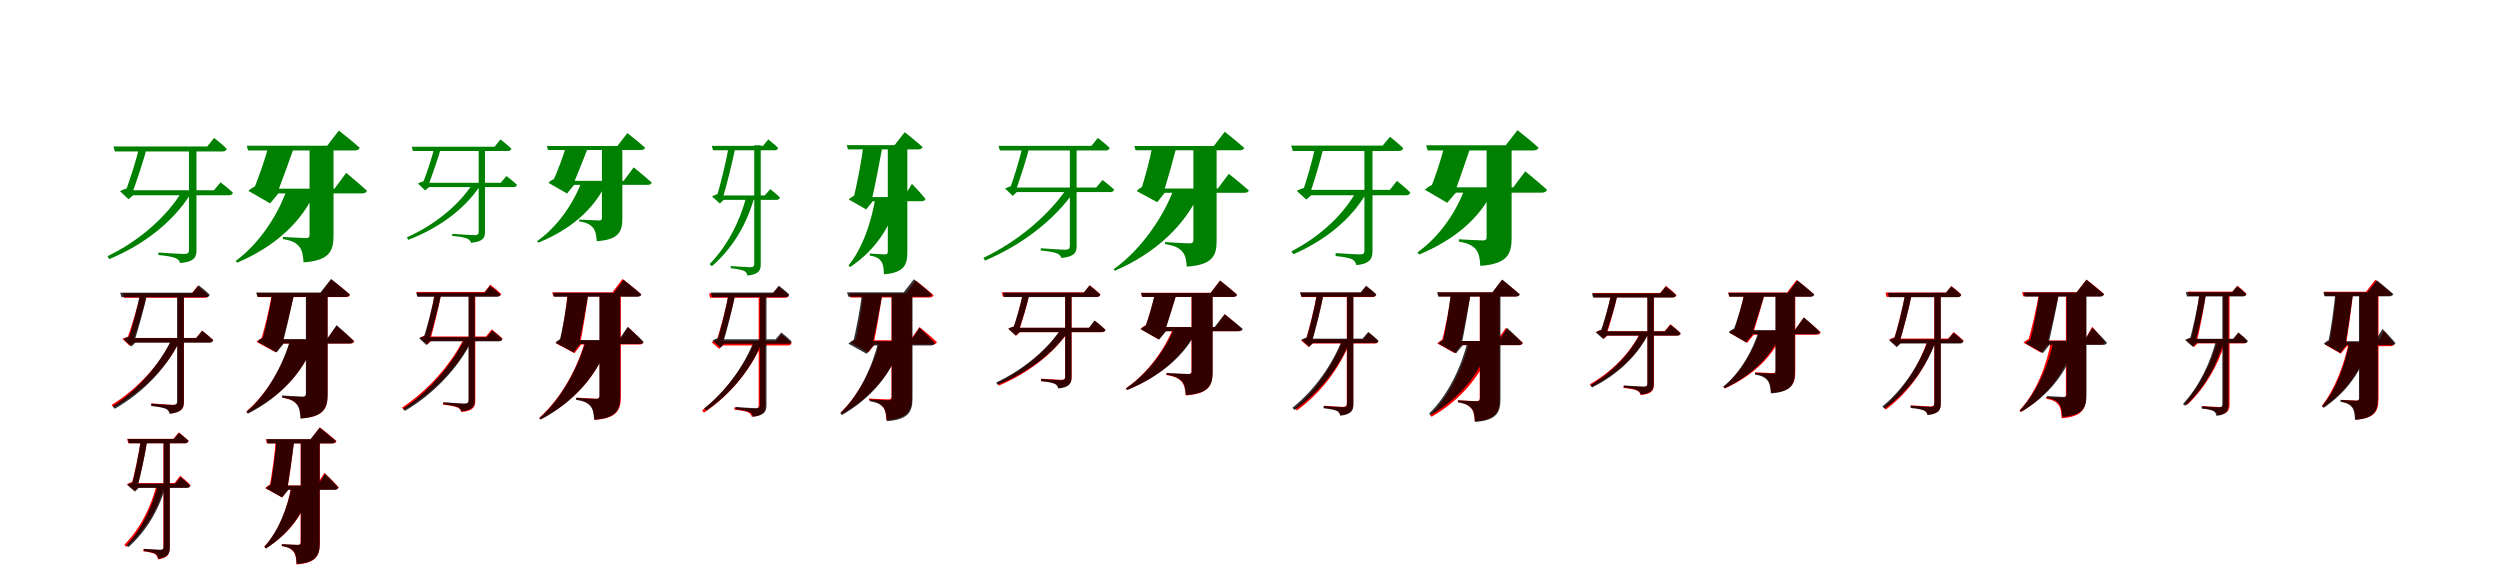 <?xml version="1.0" encoding="UTF-8"?>
<svg width="1700" height="400" xmlns="http://www.w3.org/2000/svg">
<rect width="100%" height="100%" fill="white"/>
<g fill="green" transform="translate(100 100) scale(0.1 -0.1)"><path d="M-0.0 -0.0H-53.0C-70.0 -77.0 -121.0 -240.0 -152.0 -314.0L-125.0 -279.0C-144.0 -282.0 -170.0 -292.0 -184.0 -300.0L-126.0 -355.0L-95.0 -328.0H-106.0C-74.0 -241.0 -21.0 -85.0 0.0 0.0ZM456.0 62.0 409.0 4.0H-229.0L-219.0 -30.0H514.0C529.0 -30.0 539.0 -24.0 542.0 -12.0C510.0 20.0 456.0 62.0 456.0 62.0ZM294.0 -322.0V-303.0H237.0C132.0 -475.0 -54.0 -639.0 -269.0 -742.0L-257.0 -762.0C-21.0 -664.0 177.0 -508.0 294.0 -322.0ZM336.0 -702.0V2.0H285.0V-699.0C285.0 -720.0 277.0 -727.0 251.0 -727.0C221.0 -727.0 77.0 -717.0 77.0 -717.0V-734.0C138.0 -740.0 176.0 -747.0 196.0 -756.0C213.0 -764.0 222.0 -777.0 225.0 -789.0C323.0 -780.0 336.0 -747.0 336.0 -702.0ZM500.0 -240.0 454.0 -294.0H-123.0V-328.0H554.0C570.0 -328.0 580.0 -323.0 584.0 -310.0C551.0 -279.0 500.0 -240.0 500.0 -240.0Z"/></g>
<g fill="green" transform="translate(200 100) scale(0.1 -0.1)"><path d="M0.0 0.0H-176.0C-191.0 -62.0 -245.0 -222.0 -279.0 -296.0L-231.0 -254.0C-260.0 -262.0 -293.0 -280.0 -311.0 -298.0L-163.0 -383.0L-107.0 -315.0H-115.0C-85.0 -238.0 -26.0 -74.0 0.0 0.0ZM304.0 112.0 225.0 9.0H-322.0L-313.0 -23.0H413.0C430.0 -23.0 442.0 -17.0 446.0 -5.0C393.0 43.0 304.0 112.0 304.0 112.0ZM143.0 -303.0V-285.0H-48.0C-108.0 -457.0 -233.0 -654.0 -397.0 -774.0L-387.0 -786.0C-135.0 -679.0 51.0 -513.0 143.0 -303.0ZM268.0 -603.0V-4.0H105.0V-598.0C105.0 -611.0 100.0 -619.0 81.0 -619.0C53.0 -619.0 -76.0 -611.0 -76.0 -611.0V-626.0C-10.0 -636.0 15.0 -654.0 34.0 -676.0C54.0 -699.0 61.0 -734.0 64.0 -784.0C242.0 -772.0 268.0 -705.0 268.0 -603.0ZM354.0 -175.0 275.0 -283.0H-225.0V-315.0H463.0C479.0 -315.0 492.0 -310.0 495.0 -297.0C442.0 -248.0 354.0 -175.0 354.0 -175.0Z"/></g>
<g fill="green" transform="translate(300 100) scale(0.1 -0.1)"><path d="M0.0 0.0H-45.0C-60.0 -64.0 -104.0 -199.0 -131.0 -260.0L-107.0 -230.0C-124.0 -233.0 -146.0 -241.0 -158.0 -248.0L-109.0 -295.0L-82.0 -272.0H-92.0C-64.0 -200.0 -18.0 -70.0 0.0 0.0ZM403.0 52.0 363.0 2.0H-200.0L-192.0 -27.0H454.0C466.0 -27.0 475.0 -21.0 477.0 -11.0C450.0 16.0 403.0 52.0 403.0 52.0ZM262.0 -267.0V-251.0H213.0C120.0 -395.0 -45.0 -530.0 -233.0 -614.0L-224.0 -631.0C-17.0 -552.0 158.0 -423.0 262.0 -267.0ZM298.0 -577.0V1.0H255.0V-575.0C255.0 -593.0 248.0 -599.0 226.0 -599.0C200.0 -599.0 75.0 -590.0 75.0 -590.0V-604.0C128.0 -609.0 161.0 -615.0 178.0 -623.0C193.0 -630.0 200.0 -640.0 203.0 -651.0C287.0 -643.0 298.0 -615.0 298.0 -577.0ZM444.0 -197.0 405.0 -243.0H-105.0V-272.0H490.0C504.0 -272.0 512.0 -268.0 516.0 -257.0C488.0 -230.0 444.0 -197.0 444.0 -197.0Z"/></g>
<g fill="green" transform="translate(400 100) scale(0.1 -0.1)"><path d="M0.0 0.0H-152.0C-166.0 -50.0 -214.0 -180.0 -244.0 -241.0L-202.0 -205.0C-227.0 -212.0 -256.0 -227.0 -271.0 -243.0L-144.0 -316.0L-96.0 -257.0H-103.0C-77.0 -195.0 -24.0 -61.0 0.0 0.0ZM266.0 95.0 198.0 7.0H-281.0L-274.0 -20.0H359.0C373.0 -20.0 383.0 -15.0 387.0 -5.0C342.0 36.0 266.0 95.0 266.0 95.0ZM121.0 -247.0V-232.0H-44.0C-96.0 -375.0 -206.0 -541.0 -348.0 -640.0L-339.0 -650.0C-122.0 -562.0 40.0 -423.0 121.0 -247.0ZM232.0 -486.0V-4.0H93.0V-482.0C93.0 -493.0 89.0 -499.0 73.0 -499.0C49.0 -499.0 -62.0 -493.0 -62.0 -493.0V-505.0C-6.0 -514.0 16.0 -529.0 32.0 -548.0C49.0 -568.0 55.0 -597.0 58.0 -640.0C210.0 -630.0 232.0 -573.0 232.0 -486.0ZM309.0 -138.0 241.0 -230.0H-201.0V-257.0H405.0C418.0 -257.0 429.0 -253.0 432.0 -242.0C386.0 -200.0 309.0 -138.0 309.0 -138.0Z"/></g>
<g fill="green" transform="translate(500 100) scale(0.1 -0.1)"><path d="M0.0 0.0H-46.0C-59.0 -86.0 -103.0 -268.0 -130.0 -348.0L-108.0 -317.0C-124.0 -320.0 -146.0 -328.0 -158.0 -336.0L-105.0 -384.0L-79.0 -359.0H-88.0C-60.0 -263.0 -16.0 -93.0 0.0 0.0ZM224.0 52.0 188.0 8.0H-160.0L-151.0 -22.0H267.0C279.0 -22.0 288.0 -18.0 291.0 -6.0C266.0 20.0 224.0 52.0 224.0 52.0ZM126.0 -354.0V-338.0H75.0C31.0 -506.0 -55.0 -674.0 -175.0 -796.0L-159.0 -810.0C-22.0 -692.0 74.0 -532.0 126.0 -354.0ZM173.0 -796.0V12.0H129.0V-793.0C129.0 -810.0 122.0 -817.0 102.0 -817.0C79.0 -817.0 -31.0 -809.0 -31.0 -809.0V-824.0C15.0 -829.0 44.0 -835.0 62.0 -843.0C74.0 -850.0 81.0 -863.0 83.0 -874.0C164.0 -865.0 173.0 -835.0 173.0 -796.0ZM238.0 -286.0 200.0 -329.0H-115.0V-359.0H278.0C292.0 -359.0 300.0 -355.0 304.0 -343.0C278.0 -318.0 238.0 -286.0 238.0 -286.0Z"/></g>
<g fill="green" transform="translate(600 100) scale(0.1 -0.1)"><path d="M0.0 0.0H-131.0C-138.0 -76.0 -175.0 -270.0 -199.0 -358.0L-166.0 -319.0C-188.0 -327.0 -214.0 -342.0 -229.0 -356.0L-110.0 -424.0L-65.0 -368.0H-74.0C-52.0 -275.0 -15.0 -85.0 0.0 0.0ZM152.0 101.0 83.0 13.0H-242.0L-234.0 -16.0H245.0C260.0 -16.0 271.0 -10.0 274.0 0.0C228.0 41.0 152.0 101.0 152.0 101.0ZM103.0 -360.0V-344.0H-47.0C-74.0 -507.0 -133.0 -686.0 -230.0 -805.0L-219.0 -816.0C-53.0 -704.0 55.0 -550.0 103.0 -360.0ZM170.0 -715.0V8.0H37.0V-710.0C37.0 -722.0 34.0 -730.0 18.0 -730.0C-3.0 -730.0 -85.0 -724.0 -85.0 -724.0V-738.0C-38.0 -745.0 -20.0 -760.0 -7.0 -778.0C6.0 -797.0 9.0 -825.0 11.0 -865.0C150.0 -855.0 170.0 -799.0 170.0 -715.0ZM201.0 -250.0 147.0 -340.0H-175.0V-368.0H267.0C280.0 -368.0 291.0 -364.0 293.0 -352.0C261.0 -312.0 201.0 -250.0 201.0 -250.0Z"/></g>
<g fill="green" transform="translate(700 100) scale(0.1 -0.1)"><path d="M0.0 -0.0H-48.0C-63.0 -73.0 -110.0 -225.0 -137.0 -295.0L-114.0 -263.0C-130.0 -266.0 -154.0 -276.0 -166.0 -282.0L-113.0 -332.0L-86.0 -306.0H-96.0C-67.0 -225.0 -19.0 -79.0 0.0 0.0ZM465.0 62.0 422.0 8.0H-210.0L-201.0 -23.0H520.0C534.0 -23.0 543.0 -17.0 546.0 -6.0C516.0 24.0 465.0 62.0 465.0 62.0ZM305.0 -300.0V-282.0H254.0C134.0 -460.0 -80.0 -644.0 -313.0 -753.0L-302.0 -772.0C-50.0 -666.0 174.0 -492.0 305.0 -300.0ZM321.0 -674.0V4.0H275.0V-670.0C275.0 -691.0 268.0 -698.0 242.0 -698.0C214.0 -698.0 77.0 -688.0 77.0 -688.0V-703.0C134.0 -709.0 170.0 -716.0 190.0 -724.0C205.0 -731.0 214.0 -742.0 217.0 -754.0C309.0 -746.0 321.0 -714.0 321.0 -674.0ZM497.0 -224.0 454.0 -275.0H-107.0V-306.0H549.0C564.0 -306.0 573.0 -301.0 576.0 -289.0C546.0 -261.0 497.0 -224.0 497.0 -224.0Z"/></g>
<g fill="green" transform="translate(800 100) scale(0.1 -0.1)"><path d="M0.0 0.0H-165.0C-175.0 -60.0 -216.0 -222.0 -244.0 -296.0L-201.0 -257.0C-227.0 -265.0 -255.0 -282.0 -271.0 -299.0L-131.0 -375.0L-80.0 -311.0H-88.0C-64.0 -234.0 -18.0 -71.0 0.0 0.0ZM328.0 104.0 254.0 7.0H-286.0L-278.0 -22.0H431.0C447.0 -22.0 457.0 -16.0 461.0 -6.0C411.0 39.0 328.0 104.0 328.0 104.0ZM163.0 -298.0V-282.0H-17.0C-86.0 -470.0 -238.0 -697.0 -428.0 -831.0L-419.0 -841.0C-142.0 -722.0 62.0 -530.0 163.0 -298.0ZM273.0 -640.0V-6.0H115.0V-635.0C115.0 -646.0 109.0 -655.0 91.0 -655.0C62.0 -655.0 -78.0 -646.0 -78.0 -646.0V-660.0C-9.0 -670.0 17.0 -687.0 37.0 -708.0C59.0 -730.0 67.0 -765.0 70.0 -813.0C246.0 -802.0 273.0 -737.0 273.0 -640.0ZM356.0 -182.0 281.0 -282.0H-155.0V-311.0H462.0C477.0 -311.0 489.0 -307.0 492.0 -295.0C440.0 -249.0 356.0 -182.0 356.0 -182.0Z"/></g>
<g fill="green" transform="translate(900 100) scale(0.1 -0.1)"><path d="M0.0 -0.0H-57.0C-72.0 -77.0 -117.0 -239.0 -146.0 -313.0L-118.0 -275.0C-138.0 -278.0 -166.0 -288.0 -182.0 -298.0L-117.0 -357.0L-84.0 -328.0H-96.0C-66.0 -242.0 -18.0 -85.0 0.0 0.0ZM452.0 70.0 402.0 10.0H-220.0L-209.0 -27.0H509.0C527.0 -27.0 538.0 -21.0 542.0 -7.0C507.0 26.0 452.0 70.0 452.0 70.0ZM291.0 -314.0V-293.0H228.0C136.0 -460.0 -22.0 -607.0 -218.0 -709.0L-205.0 -729.0C12.0 -634.0 187.0 -492.0 291.0 -314.0ZM333.0 -706.0V-4.0H278.0V-704.0C278.0 -724.0 270.0 -730.0 246.0 -730.0C217.0 -730.0 82.0 -721.0 82.0 -721.0V-741.0C140.0 -747.0 176.0 -754.0 196.0 -764.0C212.0 -773.0 220.0 -789.0 223.0 -803.0C320.0 -793.0 333.0 -756.0 333.0 -706.0ZM499.0 -230.0 451.0 -291.0H-115.0V-328.0H558.0C575.0 -328.0 586.0 -323.0 590.0 -309.0C555.0 -274.0 499.0 -230.0 499.0 -230.0Z"/></g>
<g fill="green" transform="translate(1000 100) scale(0.1 -0.1)"><path d="M0.0 0.0H-180.0C-194.0 -63.0 -244.0 -217.0 -276.0 -290.0L-226.0 -243.0C-256.0 -251.0 -292.0 -271.0 -311.0 -290.0L-159.0 -379.0L-100.0 -310.0H-108.0C-80.0 -232.0 -25.0 -74.0 0.0 0.0ZM319.0 115.0 239.0 12.0H-302.0L-292.0 -23.0H427.0C445.0 -23.0 458.0 -17.0 462.0 -4.0C408.0 45.0 319.0 115.0 319.0 115.0ZM151.0 -297.0V-277.0H-37.0C-96.0 -438.0 -208.0 -607.0 -361.0 -716.0L-350.0 -731.0C-115.0 -633.0 61.0 -488.0 151.0 -297.0ZM279.0 -618.0V-2.0H109.0V-614.0C109.0 -627.0 104.0 -635.0 83.0 -635.0C54.0 -635.0 -80.0 -627.0 -80.0 -627.0V-643.0C-11.0 -654.0 16.0 -673.0 36.0 -696.0C56.0 -720.0 64.0 -757.0 66.0 -808.0C252.0 -795.0 279.0 -726.0 279.0 -618.0ZM372.0 -165.0 290.0 -274.0H-201.0V-310.0H484.0C501.0 -310.0 516.0 -304.0 519.0 -290.0C463.0 -239.0 372.0 -165.0 372.0 -165.0Z"/></g>
<g fill="red" transform="translate(100 200) scale(0.1 -0.1)"><path d="M0.0 0.0H-46.0C-62.0 -78.0 -111.0 -242.0 -140.0 -317.0L-118.0 -287.0C-133.0 -290.0 -155.0 -298.0 -168.0 -304.0L-117.0 -352.0L-90.0 -328.0H-99.0C-69.0 -240.0 -20.0 -85.0 0.0 0.0ZM344.0 55.0 304.0 5.0H-164.0L-156.0 -25.0H394.0C407.0 -25.0 416.0 -20.0 419.0 -9.0C390.0 19.0 344.0 55.0 344.0 55.0ZM219.0 -325.0V-309.0H170.0C88.0 -476.0 -63.0 -644.0 -241.0 -753.0L-229.0 -770.0C-32.0 -665.0 128.0 -505.0 219.0 -325.0ZM251.0 -731.0V-5.0H209.0V-727.0C209.0 -746.0 203.0 -753.0 179.0 -753.0C155.0 -753.0 30.0 -743.0 30.0 -743.0V-759.0C82.0 -764.0 114.0 -771.0 133.0 -779.0C147.0 -787.0 155.0 -800.0 157.0 -812.0C242.0 -803.0 251.0 -771.0 251.0 -731.0ZM374.0 -249.0 334.0 -298.0H-115.0V-328.0H423.0C437.0 -328.0 446.0 -323.0 449.0 -312.0C420.0 -284.0 374.0 -249.0 374.0 -249.0Z"/></g>
<g fill="black" opacity=".8" transform="translate(100 200) scale(0.1 -0.1)"><path d="M0.0 0.0H-48.0C-62.0 -79.0 -105.0 -244.0 -131.0 -319.0L-109.0 -286.0C-125.0 -289.0 -148.0 -299.0 -161.0 -306.0L-106.0 -356.0L-79.0 -330.0H-89.0C-61.0 -243.0 -17.0 -85.0 0.0 0.0ZM351.0 60.0 310.0 10.0H-183.0L-174.0 -21.0H400.0C414.0 -21.0 423.0 -16.0 426.0 -4.0C398.0 24.0 351.0 60.0 351.0 60.0ZM220.0 -322.0V-304.0H168.0C87.0 -476.0 -59.0 -648.0 -233.0 -763.0L-220.0 -780.0C-27.0 -669.0 130.0 -505.0 220.0 -322.0ZM250.0 -731.0V6.0H204.0V-728.0C204.0 -747.0 197.0 -754.0 174.0 -754.0C149.0 -754.0 28.0 -745.0 28.0 -745.0V-761.0C79.0 -766.0 111.0 -773.0 130.0 -781.0C143.0 -789.0 151.0 -801.0 153.0 -814.0C239.0 -805.0 250.0 -772.0 250.0 -731.0ZM375.0 -249.0 334.0 -299.0H-108.0V-330.0H423.0C438.0 -330.0 447.0 -326.0 450.0 -313.0C421.0 -285.0 375.0 -249.0 375.0 -249.0Z"/></g>
<g fill="red" transform="translate(200 200) scale(0.1 -0.1)"><path d="M0.0 0.0H-152.0C-161.0 -66.0 -201.0 -242.0 -229.0 -322.0L-190.0 -285.0C-213.0 -292.0 -240.0 -309.0 -256.0 -325.0L-125.0 -396.0L-77.0 -336.0H-84.0C-60.0 -252.0 -17.0 -77.0 0.0 0.0ZM253.0 100.0 183.0 8.0H-254.0L-246.0 -20.0H352.0C366.0 -20.0 377.0 -15.0 380.0 -4.0C333.0 38.0 253.0 100.0 253.0 100.0ZM134.0 -334.0V-318.0H-26.0C-75.0 -485.0 -182.0 -677.0 -324.0 -797.0L-315.0 -807.0C-97.0 -699.0 59.0 -535.0 134.0 -334.0ZM227.0 -685.0V3.0H82.0V-680.0C82.0 -692.0 77.0 -700.0 61.0 -700.0C36.0 -700.0 -77.0 -693.0 -77.0 -693.0V-705.0C-18.0 -715.0 3.0 -730.0 20.0 -750.0C38.0 -770.0 44.0 -801.0 46.0 -845.0C203.0 -835.0 227.0 -775.0 227.0 -685.0ZM289.0 -216.0 222.0 -308.0H-154.0V-336.0H381.0C395.0 -336.0 406.0 -331.0 409.0 -320.0C365.0 -278.0 289.0 -216.0 289.0 -216.0Z"/></g>
<g fill="black" opacity=".8" transform="translate(200 200) scale(0.1 -0.1)"><path d="M0.0 0.0H-150.0C-158.0 -68.0 -195.0 -243.0 -221.0 -323.0L-182.0 -283.0C-206.0 -291.0 -234.0 -307.0 -250.0 -323.0L-119.0 -396.0L-70.0 -336.0H-78.0C-56.0 -251.0 -16.0 -77.0 0.0 0.0ZM251.0 103.0 179.0 11.0H-258.0L-249.0 -19.0H349.0C365.0 -19.0 375.0 -13.0 379.0 -3.0C331.0 40.0 251.0 103.0 251.0 103.0ZM138.0 -325.0V-308.0H-26.0C-76.0 -482.0 -181.0 -678.0 -325.0 -802.0L-314.0 -813.0C-94.0 -700.0 62.0 -532.0 138.0 -325.0ZM228.0 -681.0V1.0H80.0V-677.0C80.0 -688.0 75.0 -697.0 58.0 -697.0C32.0 -697.0 -83.0 -689.0 -83.0 -689.0V-703.0C-23.0 -712.0 0.0 -728.0 17.0 -748.0C35.0 -769.0 41.0 -802.0 43.0 -846.0C204.0 -835.0 228.0 -774.0 228.0 -681.0ZM289.0 -211.0 223.0 -306.0H-154.0V-336.0H377.0C392.0 -336.0 404.0 -332.0 406.0 -319.0C363.0 -276.0 289.0 -211.0 289.0 -211.0Z"/></g>
<g fill="red" transform="translate(300 200) scale(0.1 -0.1)"><path d="M0.0 0.0H-45.0C-56.0 -76.0 -94.0 -236.0 -117.0 -309.0L-96.0 -278.0C-111.0 -281.0 -134.0 -290.0 -145.0 -297.0L-93.0 -343.0L-68.0 -318.0H-76.0C-52.0 -233.0 -15.0 -82.0 0.0 0.0ZM334.0 64.0 295.0 15.0H-168.0L-160.0 -15.0H383.0C397.0 -15.0 405.0 -10.0 408.0 1.0C380.0 29.0 334.0 64.0 334.0 64.0ZM205.0 -314.0V-298.0H156.0C71.0 -472.0 -86.0 -653.0 -266.0 -771.0L-254.0 -787.0C-55.0 -672.0 110.0 -501.0 205.0 -314.0ZM232.0 -724.0V15.0H188.0V-721.0C188.0 -740.0 182.0 -747.0 158.0 -747.0C134.0 -747.0 13.0 -737.0 13.0 -737.0V-752.0C64.0 -757.0 95.0 -764.0 113.0 -772.0C127.0 -779.0 135.0 -790.0 137.0 -802.0C222.0 -794.0 232.0 -763.0 232.0 -724.0ZM344.0 -240.0 305.0 -288.0H-93.0V-318.0H392.0C406.0 -318.0 414.0 -313.0 417.0 -302.0C390.0 -275.0 344.0 -240.0 344.0 -240.0Z"/></g>
<g fill="black" opacity=".8" transform="translate(300 200) scale(0.1 -0.1)"><path d="M0.0 0.0H-44.0C-56.0 -78.0 -99.0 -239.0 -124.0 -312.0L-104.0 -283.0C-118.0 -286.0 -140.0 -294.0 -150.0 -300.0L-101.0 -346.0L-77.0 -321.0H-85.0C-59.0 -236.0 -16.0 -83.0 0.0 0.0ZM332.0 56.0 296.0 10.0H-170.0L-162.0 -18.0H379.0C391.0 -18.0 399.0 -14.0 402.0 -3.0C376.0 24.0 332.0 56.0 332.0 56.0ZM209.0 -316.0V-300.0H162.0C77.0 -475.0 -80.0 -660.0 -259.0 -779.0L-246.0 -794.0C-50.0 -678.0 115.0 -503.0 209.0 -316.0ZM228.0 -723.0V10.0H186.0V-719.0C186.0 -737.0 180.0 -744.0 157.0 -744.0C133.0 -744.0 16.0 -735.0 16.0 -735.0V-749.0C64.0 -754.0 95.0 -761.0 114.0 -768.0C126.0 -775.0 134.0 -786.0 136.0 -797.0C218.0 -789.0 228.0 -759.0 228.0 -723.0ZM347.0 -248.0 309.0 -293.0H-102.0V-321.0H391.0C405.0 -321.0 413.0 -317.0 416.0 -306.0C390.0 -281.0 347.0 -248.0 347.0 -248.0Z"/></g>
<g fill="red" transform="translate(400 200) scale(0.1 -0.1)"><path d="M0.0 0.0H-142.0C-146.0 -69.0 -173.0 -251.0 -194.0 -333.0L-159.0 -295.0C-181.0 -303.0 -206.0 -319.0 -221.0 -334.0L-94.0 -402.0L-48.0 -343.0H-56.0C-38.0 -256.0 -10.0 -77.0 0.0 0.0ZM233.0 103.0 164.0 12.0H-245.0L-237.0 -16.0H330.0C345.0 -16.0 356.0 -11.0 359.0 0.0C312.0 42.0 233.0 103.0 233.0 103.0ZM138.0 -331.0V-315.0H-21.0C-70.0 -498.0 -183.0 -709.0 -334.0 -842.0L-325.0 -851.0C-96.0 -732.0 64.0 -550.0 138.0 -331.0ZM222.0 -696.0V1.0H78.0V-691.0C78.0 -703.0 73.0 -711.0 57.0 -711.0C33.0 -711.0 -79.0 -704.0 -79.0 -704.0V-717.0C-21.0 -726.0 0.0 -741.0 17.0 -761.0C35.0 -780.0 40.0 -812.0 43.0 -855.0C198.0 -845.0 222.0 -785.0 222.0 -696.0ZM271.0 -224.0 212.0 -315.0H-136.0V-343.0H348.0C362.0 -343.0 372.0 -338.0 375.0 -327.0C338.0 -286.0 271.0 -224.0 271.0 -224.0Z"/></g>
<g fill="black" opacity=".8" transform="translate(400 200) scale(0.1 -0.1)"><path d="M0.0 0.0H-139.0C-144.0 -67.0 -175.0 -248.0 -198.0 -329.0L-163.0 -292.0C-185.0 -300.0 -209.0 -315.0 -223.0 -330.0L-100.0 -396.0L-56.0 -339.0H-64.0C-45.0 -253.0 -12.0 -77.0 0.0 0.0ZM241.0 97.0 173.0 9.0H-239.0L-232.0 -18.0H334.0C349.0 -18.0 359.0 -12.0 362.0 -3.0C316.0 38.0 241.0 97.0 241.0 97.0ZM140.0 -328.0V-313.0H-16.0C-66.0 -495.0 -181.0 -711.0 -332.0 -844.0L-323.0 -853.0C-95.0 -732.0 64.0 -548.0 140.0 -328.0ZM217.0 -699.0V1.0H76.0V-694.0C76.0 -704.0 71.0 -713.0 55.0 -713.0C30.0 -713.0 -83.0 -705.0 -83.0 -705.0V-719.0C-25.0 -727.0 -3.0 -742.0 14.0 -761.0C32.0 -781.0 37.0 -811.0 40.0 -854.0C193.0 -844.0 217.0 -785.0 217.0 -699.0ZM268.0 -223.0 208.0 -312.0H-126.0V-339.0H350.0C363.0 -339.0 374.0 -335.0 376.0 -324.0C336.0 -283.0 268.0 -223.0 268.0 -223.0Z"/></g>
<g fill="red" transform="translate(500 200) scale(0.1 -0.1)"><path d="M0.0 0.0H-45.0C-60.0 -84.0 -106.0 -259.0 -134.0 -339.0L-112.0 -307.0C-128.0 -311.0 -149.0 -319.0 -162.0 -326.0L-110.0 -372.0L-84.0 -349.0H-92.0C-64.0 -256.0 -18.0 -90.0 0.0 0.0ZM294.0 51.0 256.0 5.0H-179.0L-171.0 -25.0H338.0C352.0 -25.0 361.0 -21.0 364.0 -9.0C337.0 18.0 294.0 51.0 294.0 51.0ZM182.0 -335.0V-319.0H133.0C62.0 -491.0 -70.0 -670.0 -226.0 -791.0L-213.0 -806.0C-38.0 -688.0 101.0 -519.0 182.0 -335.0ZM203.0 -758.0V5.0H159.0V-755.0C159.0 -772.0 153.0 -779.0 131.0 -779.0C108.0 -779.0 -6.0 -770.0 -6.0 -770.0V-786.0C43.0 -791.0 72.0 -797.0 89.0 -805.0C103.0 -812.0 110.0 -824.0 112.0 -834.0C193.0 -827.0 203.0 -797.0 203.0 -758.0ZM314.0 -274.0 276.0 -319.0H-113.0V-349.0H357.0C371.0 -349.0 380.0 -344.0 383.0 -333.0C356.0 -307.0 314.0 -274.0 314.0 -274.0Z"/></g>
<g fill="black" opacity=".8" transform="translate(500 200) scale(0.1 -0.1)"><path d="M0.0 0.0H-46.0C-59.0 -81.0 -101.0 -251.0 -126.0 -327.0L-105.0 -296.0C-120.0 -299.0 -143.0 -308.0 -155.0 -315.0L-101.0 -363.0L-76.0 -338.0H-85.0C-58.0 -248.0 -16.0 -87.0 0.0 0.0ZM296.0 57.0 258.0 11.0H-167.0L-158.0 -20.0H341.0C354.0 -20.0 363.0 -15.0 367.0 -3.0C340.0 24.0 296.0 57.0 296.0 57.0ZM180.0 -330.0V-313.0H129.0C63.0 -484.0 -60.0 -657.0 -212.0 -777.0L-197.0 -792.0C-28.0 -676.0 105.0 -512.0 180.0 -330.0ZM212.0 -754.0V8.0H167.0V-751.0C167.0 -769.0 160.0 -776.0 139.0 -776.0C116.0 -776.0 2.0 -767.0 2.0 -767.0V-783.0C49.0 -788.0 79.0 -794.0 98.0 -802.0C110.0 -809.0 117.0 -822.0 120.0 -834.0C202.0 -825.0 212.0 -794.0 212.0 -754.0ZM313.0 -261.0 274.0 -307.0H-106.0V-338.0H357.0C372.0 -338.0 380.0 -334.0 383.0 -322.0C356.0 -295.0 313.0 -261.0 313.0 -261.0Z"/></g>
<g fill="red" transform="translate(600 200) scale(0.1 -0.1)"><path d="M0.0 0.0H-131.0C-136.0 -70.0 -165.0 -251.0 -186.0 -332.0L-153.0 -295.0C-174.0 -302.0 -200.0 -317.0 -214.0 -331.0L-96.0 -397.0L-52.0 -342.0H-60.0C-41.0 -255.0 -12.0 -79.0 0.0 0.0ZM227.0 93.0 160.0 5.0H-226.0L-218.0 -23.0H319.0C334.0 -23.0 345.0 -18.0 348.0 -7.0C302.0 34.0 227.0 93.0 227.0 93.0ZM132.0 -330.0V-314.0H-15.0C-59.0 -485.0 -154.0 -680.0 -283.0 -805.0L-273.0 -815.0C-74.0 -700.0 66.0 -533.0 132.0 -330.0ZM201.0 -701.0V-4.0H62.0V-696.0C62.0 -708.0 57.0 -716.0 41.0 -716.0C17.0 -716.0 -91.0 -710.0 -91.0 -710.0V-722.0C-35.0 -731.0 -14.0 -746.0 3.0 -765.0C20.0 -784.0 25.0 -814.0 27.0 -856.0C178.0 -846.0 201.0 -788.0 201.0 -701.0ZM253.0 -224.0 188.0 -314.0H-137.0V-342.0H343.0C358.0 -342.0 368.0 -337.0 371.0 -326.0C328.0 -285.0 253.0 -224.0 253.0 -224.0Z"/></g>
<g fill="black" opacity=".8" transform="translate(600 200) scale(0.1 -0.1)"><path d="M0.0 0.0H-139.0C-146.0 -71.0 -179.0 -255.0 -202.0 -338.0L-167.0 -298.0C-190.0 -306.0 -216.0 -322.0 -231.0 -337.0L-107.0 -406.0L-60.0 -349.0H-69.0C-49.0 -260.0 -14.0 -80.0 0.0 0.0ZM214.0 101.0 145.0 12.0H-240.0L-232.0 -18.0H308.0C323.0 -18.0 334.0 -12.0 337.0 -2.0C290.0 40.0 214.0 101.0 214.0 101.0ZM128.0 -339.0V-323.0H-27.0C-68.0 -494.0 -158.0 -687.0 -286.0 -810.0L-275.0 -822.0C-75.0 -707.0 63.0 -541.0 128.0 -339.0ZM205.0 -707.0V4.0H64.0V-702.0C64.0 -713.0 59.0 -722.0 43.0 -722.0C19.0 -722.0 -85.0 -715.0 -85.0 -715.0V-729.0C-30.0 -737.0 -8.0 -753.0 7.0 -771.0C23.0 -791.0 28.0 -822.0 30.0 -864.0C182.0 -854.0 205.0 -795.0 205.0 -707.0ZM252.0 -229.0 192.0 -320.0H-144.0V-349.0H330.0C344.0 -349.0 355.0 -345.0 357.0 -333.0C319.0 -291.0 252.0 -229.0 252.0 -229.0Z"/></g>
<g fill="red" transform="translate(700 200) scale(0.1 -0.1)"><path d="M0.0 0.0H-45.0C-57.0 -61.0 -92.0 -189.0 -114.0 -249.0L-92.0 -218.0C-108.0 -221.0 -130.0 -229.0 -143.0 -236.0L-91.0 -283.0L-65.0 -259.0H-74.0C-51.0 -191.0 -14.0 -67.0 0.0 0.0ZM411.0 60.0 372.0 12.0H-188.0L-180.0 -18.0H457.0C471.0 -18.0 480.0 -13.0 483.0 -2.0C455.0 25.0 411.0 60.0 411.0 60.0ZM272.0 -245.0V-229.0H223.0C129.0 -374.0 -34.0 -515.0 -217.0 -605.0L-207.0 -622.0C-6.0 -536.0 168.0 -402.0 272.0 -245.0ZM287.0 -563.0V-1.0H243.0V-561.0C243.0 -577.0 237.0 -583.0 216.0 -583.0C193.0 -583.0 80.0 -575.0 80.0 -575.0V-591.0C129.0 -595.0 158.0 -601.0 174.0 -609.0C188.0 -616.0 195.0 -628.0 197.0 -638.0C276.0 -631.0 287.0 -602.0 287.0 -563.0ZM445.0 -182.0 407.0 -229.0H-93.0V-259.0H491.0C505.0 -259.0 514.0 -254.0 517.0 -243.0C489.0 -216.0 445.0 -182.0 445.0 -182.0Z"/></g>
<g fill="black" opacity=".8" transform="translate(700 200) scale(0.1 -0.1)"><path d="M0.0 0.0H-45.0C-57.0 -62.0 -93.0 -189.0 -116.0 -247.0L-94.0 -217.0C-110.0 -220.0 -132.0 -228.0 -144.0 -235.0L-93.0 -282.0L-67.0 -258.0H-77.0C-53.0 -191.0 -14.0 -66.0 0.0 0.0ZM408.0 59.0 369.0 10.0H-180.0L-172.0 -20.0H457.0C470.0 -20.0 480.0 -14.0 482.0 -3.0C454.0 24.0 408.0 59.0 408.0 59.0ZM269.0 -247.0V-230.0H219.0C125.0 -375.0 -39.0 -512.0 -226.0 -601.0L-217.0 -617.0C-12.0 -534.0 165.0 -402.0 269.0 -247.0ZM286.0 -564.0V-2.0H243.0V-562.0C243.0 -580.0 237.0 -585.0 216.0 -585.0C192.0 -585.0 79.0 -577.0 79.0 -577.0V-592.0C127.0 -597.0 157.0 -603.0 174.0 -611.0C187.0 -618.0 193.0 -629.0 196.0 -642.0C276.0 -634.0 286.0 -603.0 286.0 -564.0ZM443.0 -179.0 404.0 -229.0H-88.0V-258.0H492.0C506.0 -258.0 514.0 -254.0 517.0 -243.0C490.0 -215.0 443.0 -179.0 443.0 -179.0Z"/></g>
<g fill="red" transform="translate(800 200) scale(0.1 -0.1)"><path d="M0.0 0.0H-146.0C-156.0 -51.0 -193.0 -177.0 -218.0 -236.0L-178.0 -200.0C-202.0 -206.0 -230.0 -222.0 -245.0 -237.0L-121.0 -308.0L-74.0 -252.0H-81.0C-59.0 -189.0 -18.0 -60.0 0.0 0.0ZM296.0 92.0 233.0 9.0H-242.0L-234.0 -19.0H383.0C398.0 -19.0 408.0 -14.0 411.0 -3.0C368.0 36.0 296.0 92.0 296.0 92.0ZM135.0 -240.0V-224.0H-20.0C-77.0 -372.0 -195.0 -538.0 -344.0 -641.0L-336.0 -652.0C-116.0 -561.0 51.0 -419.0 135.0 -240.0ZM245.0 -531.0V-6.0H102.0V-527.0C102.0 -538.0 97.0 -545.0 81.0 -545.0C55.0 -545.0 -69.0 -538.0 -69.0 -538.0V-550.0C-7.0 -560.0 16.0 -575.0 34.0 -594.0C53.0 -614.0 60.0 -646.0 63.0 -689.0C221.0 -678.0 245.0 -620.0 245.0 -531.0ZM329.0 -136.0 265.0 -224.0H-130.0V-252.0H416.0C430.0 -252.0 441.0 -247.0 444.0 -236.0C401.0 -196.0 329.0 -136.0 329.0 -136.0Z"/></g>
<g fill="black" opacity=".8" transform="translate(800 200) scale(0.1 -0.1)"><path d="M0.0 0.0H-148.0C-158.0 -50.0 -193.0 -178.0 -217.0 -238.0L-177.0 -200.0C-201.0 -207.0 -229.0 -223.0 -243.0 -239.0L-118.0 -309.0L-71.0 -252.0H-78.0C-58.0 -189.0 -17.0 -59.0 0.0 0.0ZM297.0 92.0 232.0 8.0H-240.0L-233.0 -19.0H385.0C400.0 -19.0 409.0 -14.0 413.0 -5.0C369.0 35.0 297.0 92.0 297.0 92.0ZM143.0 -241.0V-225.0H-13.0C-71.0 -372.0 -191.0 -539.0 -344.0 -641.0L-335.0 -652.0C-112.0 -561.0 56.0 -419.0 143.0 -241.0ZM246.0 -530.0V-4.0H104.0V-526.0C104.0 -536.0 99.0 -543.0 82.0 -543.0C57.0 -543.0 -67.0 -536.0 -67.0 -536.0V-548.0C-6.0 -558.0 18.0 -573.0 36.0 -592.0C54.0 -612.0 62.0 -643.0 64.0 -686.0C222.0 -676.0 246.0 -618.0 246.0 -530.0ZM327.0 -137.0 259.0 -224.0H-131.0V-252.0H423.0C436.0 -252.0 448.0 -248.0 451.0 -237.0C403.0 -195.0 327.0 -137.0 327.0 -137.0Z"/></g>
<g fill="red" transform="translate(900 200) scale(0.1 -0.1)"><path d="M0.0 0.0H-45.0C-58.0 -81.0 -100.0 -249.0 -125.0 -326.0L-104.0 -295.0C-119.0 -299.0 -141.0 -306.0 -153.0 -314.0L-101.0 -360.0L-76.0 -336.0H-83.0C-58.0 -246.0 -16.0 -87.0 0.0 0.0ZM290.0 53.0 256.0 10.0H-157.0L-149.0 -20.0H332.0C345.0 -20.0 354.0 -16.0 357.0 -4.0C332.0 22.0 290.0 53.0 290.0 53.0ZM180.0 -326.0V-310.0H131.0C67.0 -479.0 -51.0 -655.0 -195.0 -776.0L-181.0 -791.0C-20.0 -674.0 107.0 -507.0 180.0 -326.0ZM202.0 -746.0V8.0H158.0V-744.0C158.0 -760.0 152.0 -767.0 131.0 -767.0C111.0 -767.0 4.0 -759.0 4.0 -759.0V-774.0C50.0 -779.0 77.0 -785.0 93.0 -793.0C106.0 -800.0 113.0 -812.0 115.0 -823.0C192.0 -815.0 202.0 -785.0 202.0 -746.0ZM308.0 -263.0 272.0 -306.0H-98.0V-336.0H348.0C362.0 -336.0 371.0 -331.0 373.0 -320.0C348.0 -295.0 308.0 -263.0 308.0 -263.0Z"/></g>
<g fill="black" opacity=".8" transform="translate(900 200) scale(0.1 -0.1)"><path d="M0.0 0.0H-45.0C-57.0 -80.0 -98.0 -248.0 -122.0 -323.0L-101.0 -292.0C-116.0 -295.0 -138.0 -303.0 -150.0 -311.0L-97.0 -358.0L-72.0 -333.0H-81.0C-55.0 -244.0 -15.0 -86.0 0.0 0.0ZM289.0 57.0 252.0 12.0H-160.0L-151.0 -18.0H334.0C347.0 -18.0 356.0 -13.0 359.0 -1.0C332.0 25.0 289.0 57.0 289.0 57.0ZM177.0 -324.0V-308.0H127.0C61.0 -478.0 -61.0 -653.0 -212.0 -773.0L-197.0 -788.0C-30.0 -671.0 103.0 -505.0 177.0 -324.0ZM203.0 -748.0V8.0H160.0V-745.0C160.0 -762.0 153.0 -769.0 132.0 -769.0C110.0 -769.0 -0.0 -761.0 -0.0 -761.0V-776.0C45.0 -781.0 74.0 -787.0 93.0 -795.0C104.0 -802.0 111.0 -815.0 114.0 -827.0C194.0 -818.0 203.0 -786.0 203.0 -748.0ZM304.0 -257.0 265.0 -303.0H-102.0V-333.0H348.0C362.0 -333.0 370.0 -329.0 373.0 -317.0C347.0 -291.0 304.0 -257.0 304.0 -257.0Z"/></g>
<g fill="red" transform="translate(1000 200) scale(0.1 -0.1)"><path d="M0.0 0.0H-133.0C-140.0 -71.0 -175.0 -253.0 -200.0 -335.0L-165.0 -298.0C-187.0 -305.0 -213.0 -321.0 -227.0 -335.0L-108.0 -402.0L-64.0 -347.0H-71.0C-50.0 -259.0 -14.0 -80.0 0.0 0.0ZM214.0 97.0 150.0 12.0H-222.0L-214.0 -16.0H304.0C318.0 -16.0 329.0 -11.0 332.0 0.0C288.0 39.0 214.0 97.0 214.0 97.0ZM149.0 -335.0V-319.0H-7.0C-50.0 -494.0 -145.0 -696.0 -275.0 -825.0L-265.0 -834.0C-61.0 -716.0 83.0 -544.0 149.0 -335.0ZM197.0 -713.0V7.0H62.0V-708.0C62.0 -721.0 57.0 -728.0 41.0 -728.0C18.0 -728.0 -87.0 -722.0 -87.0 -722.0V-734.0C-32.0 -743.0 -12.0 -758.0 4.0 -776.0C21.0 -795.0 26.0 -824.0 28.0 -865.0C175.0 -855.0 197.0 -798.0 197.0 -713.0ZM240.0 -230.0 176.0 -319.0H-116.0V-347.0H328.0C342.0 -347.0 353.0 -342.0 356.0 -331.0C313.0 -290.0 240.0 -230.0 240.0 -230.0Z"/></g>
<g fill="black" opacity=".8" transform="translate(1000 200) scale(0.1 -0.1)"><path d="M0.0 0.0H-136.0C-141.0 -71.0 -171.0 -254.0 -192.0 -337.0L-159.0 -298.0C-180.0 -306.0 -206.0 -322.0 -220.0 -336.0L-99.0 -403.0L-53.0 -347.0H-62.0C-43.0 -258.0 -12.0 -79.0 0.0 0.0ZM215.0 99.0 147.0 12.0H-228.0L-220.0 -17.0H307.0C322.0 -17.0 332.0 -11.0 335.0 -2.0C289.0 39.0 215.0 99.0 215.0 99.0ZM131.0 -337.0V-321.0H-20.0C-62.0 -493.0 -153.0 -687.0 -282.0 -812.0L-272.0 -823.0C-72.0 -707.0 65.0 -540.0 131.0 -337.0ZM203.0 -714.0V4.0H64.0V-710.0C64.0 -720.0 59.0 -729.0 43.0 -729.0C19.0 -729.0 -85.0 -722.0 -85.0 -722.0V-736.0C-30.0 -744.0 -9.0 -759.0 7.0 -778.0C23.0 -797.0 28.0 -828.0 30.0 -869.0C180.0 -859.0 203.0 -801.0 203.0 -714.0ZM249.0 -230.0 190.0 -319.0H-127.0V-347.0H325.0C338.0 -347.0 350.0 -343.0 352.0 -331.0C314.0 -291.0 249.0 -230.0 249.0 -230.0Z"/></g>
<g fill="red" transform="translate(1100 200) scale(0.1 -0.1)"><path d="M0.0 0.0H-45.0C-57.0 -66.0 -94.0 -206.0 -117.0 -270.0L-95.0 -239.0C-111.0 -242.0 -133.0 -250.0 -145.0 -258.0L-94.0 -304.0L-68.0 -281.0H-77.0C-53.0 -207.0 -15.0 -73.0 0.0 0.0ZM329.0 56.0 289.0 8.0H-169.0L-161.0 -22.0H375.0C389.0 -22.0 398.0 -17.0 400.0 -6.0C373.0 21.0 329.0 56.0 329.0 56.0ZM204.0 -276.0V-260.0H155.0C86.0 -399.0 -37.0 -526.0 -189.0 -613.0L-178.0 -629.0C-9.0 -547.0 125.0 -425.0 204.0 -276.0ZM247.0 -611.0V6.0H203.0V-609.0C203.0 -626.0 197.0 -631.0 176.0 -631.0C153.0 -631.0 40.0 -623.0 40.0 -623.0V-638.0C89.0 -643.0 118.0 -649.0 134.0 -657.0C148.0 -664.0 155.0 -676.0 157.0 -687.0C237.0 -679.0 247.0 -650.0 247.0 -611.0ZM358.0 -205.0 320.0 -252.0H-88.0V-282.0H404.0C417.0 -282.0 426.0 -277.0 429.0 -266.0C402.0 -239.0 358.0 -205.0 358.0 -205.0Z"/></g>
<g fill="black" opacity=".8" transform="translate(1100 200) scale(0.1 -0.1)"><path d="M0.0 0.0H-44.0C-57.0 -67.0 -97.0 -208.0 -122.0 -271.0L-99.0 -241.0C-115.0 -244.0 -137.0 -251.0 -149.0 -259.0L-99.0 -305.0L-73.0 -282.0H-83.0C-57.0 -207.0 -15.0 -73.0 0.0 0.0ZM327.0 52.0 290.0 5.0H-175.0L-167.0 -23.0H373.0C385.0 -23.0 394.0 -18.0 397.0 -7.0C371.0 18.0 327.0 52.0 327.0 52.0ZM207.0 -274.0V-259.0H158.0C89.0 -400.0 -34.0 -530.0 -185.0 -619.0L-174.0 -635.0C-5.0 -550.0 129.0 -425.0 207.0 -274.0ZM245.0 -609.0V2.0H202.0V-607.0C202.0 -623.0 196.0 -629.0 176.0 -629.0C153.0 -629.0 42.0 -621.0 42.0 -621.0V-635.0C89.0 -640.0 119.0 -646.0 135.0 -654.0C148.0 -661.0 154.0 -672.0 157.0 -683.0C235.0 -675.0 245.0 -646.0 245.0 -609.0ZM360.0 -208.0 322.0 -253.0H-100.0V-282.0H403.0C417.0 -282.0 424.0 -278.0 428.0 -267.0C402.0 -241.0 360.0 -208.0 360.0 -208.0Z"/></g>
<g fill="red" transform="translate(1200 200) scale(0.1 -0.1)"><path d="M0.0 0.0H-140.0C-150.0 -56.0 -188.0 -197.0 -213.0 -262.0L-175.0 -225.0C-198.0 -232.0 -226.0 -247.0 -241.0 -262.0L-120.0 -332.0L-74.0 -276.0H-81.0C-59.0 -207.0 -18.0 -65.0 0.0 0.0ZM217.0 96.0 152.0 11.0H-248.0L-240.0 -17.0H307.0C321.0 -17.0 332.0 -12.0 335.0 -1.0C291.0 39.0 217.0 96.0 217.0 96.0ZM121.0 -265.0V-249.0H-34.0C-76.0 -386.0 -162.0 -535.0 -280.0 -631.0L-271.0 -642.0C-84.0 -556.0 54.0 -429.0 121.0 -265.0ZM208.0 -523.0V2.0H75.0V-519.0C75.0 -531.0 71.0 -537.0 55.0 -537.0C34.0 -537.0 -64.0 -531.0 -64.0 -531.0V-544.0C-12.0 -552.0 7.0 -567.0 22.0 -585.0C37.0 -603.0 42.0 -632.0 44.0 -672.0C187.0 -662.0 208.0 -607.0 208.0 -523.0ZM266.0 -160.0 202.0 -248.0H-179.0V-276.0H353.0C367.0 -276.0 378.0 -271.0 381.0 -260.0C338.0 -220.0 266.0 -160.0 266.0 -160.0Z"/></g>
<g fill="black" opacity=".8" transform="translate(1200 200) scale(0.1 -0.1)"><path d="M0.0 0.0H-139.0C-150.0 -55.0 -191.0 -194.0 -217.0 -259.0L-179.0 -222.0C-202.0 -229.0 -230.0 -244.0 -245.0 -259.0L-126.0 -328.0L-80.0 -272.0H-87.0C-65.0 -205.0 -20.0 -65.0 0.0 0.0ZM223.0 93.0 158.0 9.0H-248.0L-241.0 -18.0H310.0C324.0 -18.0 334.0 -13.0 338.0 -3.0C294.0 36.0 223.0 93.0 223.0 93.0ZM111.0 -263.0V-248.0H-40.0C-81.0 -384.0 -165.0 -534.0 -282.0 -629.0L-272.0 -640.0C-89.0 -553.0 45.0 -426.0 111.0 -263.0ZM205.0 -527.0V1.0H73.0V-524.0C73.0 -534.0 69.0 -540.0 54.0 -540.0C31.0 -540.0 -66.0 -535.0 -66.0 -535.0V-547.0C-15.0 -555.0 5.0 -570.0 20.0 -588.0C34.0 -607.0 39.0 -634.0 42.0 -675.0C184.0 -665.0 205.0 -611.0 205.0 -527.0ZM266.0 -158.0 205.0 -245.0H-176.0V-272.0H350.0C362.0 -272.0 373.0 -268.0 376.0 -257.0C336.0 -217.0 266.0 -158.0 266.0 -158.0Z"/></g>
<g fill="red" transform="translate(1300 200) scale(0.1 -0.1)"><path d="M0.0 0.0H-45.0C-58.0 -79.0 -100.0 -246.0 -126.0 -322.0L-104.0 -291.0C-120.0 -294.0 -142.0 -302.0 -154.0 -309.0L-102.0 -356.0L-76.0 -332.0H-84.0C-58.0 -243.0 -16.0 -86.0 0.0 0.0ZM269.0 55.0 234.0 11.0H-179.0L-171.0 -19.0H313.0C325.0 -19.0 334.0 -15.0 337.0 -3.0C312.0 23.0 269.0 55.0 269.0 55.0ZM159.0 -322.0V-306.0H110.0C54.0 -477.0 -53.0 -649.0 -190.0 -770.0L-176.0 -785.0C-20.0 -667.0 95.0 -504.0 159.0 -322.0ZM197.0 -743.0V11.0H153.0V-740.0C153.0 -757.0 147.0 -764.0 126.0 -764.0C104.0 -764.0 -6.0 -756.0 -6.0 -756.0V-771.0C41.0 -776.0 69.0 -782.0 86.0 -790.0C99.0 -797.0 106.0 -809.0 108.0 -820.0C187.0 -812.0 197.0 -782.0 197.0 -743.0ZM285.0 -258.0 248.0 -302.0H-122.0V-332.0H326.0C340.0 -332.0 349.0 -327.0 352.0 -316.0C326.0 -290.0 285.0 -258.0 285.0 -258.0Z"/></g>
<g fill="black" opacity=".8" transform="translate(1300 200) scale(0.1 -0.1)"><path d="M0.0 0.0H-45.0C-58.0 -81.0 -100.0 -250.0 -126.0 -326.0L-105.0 -295.0C-120.0 -298.0 -142.0 -306.0 -153.0 -314.0L-102.0 -361.0L-77.0 -336.0H-86.0C-59.0 -246.0 -16.0 -87.0 0.0 0.0ZM268.0 53.0 232.0 9.0H-163.0L-155.0 -21.0H312.0C324.0 -21.0 333.0 -16.0 336.0 -5.0C311.0 21.0 268.0 53.0 268.0 53.0ZM160.0 -330.0V-314.0H111.0C52.0 -480.0 -59.0 -648.0 -200.0 -764.0L-185.0 -779.0C-28.0 -666.0 93.0 -506.0 160.0 -330.0ZM197.0 -746.0V10.0H154.0V-743.0C154.0 -761.0 147.0 -767.0 127.0 -767.0C104.0 -767.0 -8.0 -759.0 -8.0 -759.0V-774.0C39.0 -779.0 68.0 -785.0 86.0 -793.0C98.0 -799.0 105.0 -812.0 107.0 -823.0C188.0 -814.0 197.0 -784.0 197.0 -746.0ZM285.0 -263.0 247.0 -307.0H-108.0V-336.0H326.0C340.0 -336.0 348.0 -332.0 351.0 -320.0C326.0 -295.0 285.0 -263.0 285.0 -263.0Z"/></g>
<g fill="red" transform="translate(1400 200) scale(0.1 -0.1)"><path d="M0.0 0.0H-137.0C-146.0 -70.0 -186.0 -249.0 -213.0 -330.0L-177.0 -293.0C-199.0 -300.0 -226.0 -316.0 -241.0 -330.0L-120.0 -399.0L-74.0 -343.0H-82.0C-58.0 -257.0 -17.0 -80.0 0.0 0.0ZM188.0 99.0 122.0 13.0H-250.0L-242.0 -15.0H279.0C294.0 -15.0 304.0 -10.0 307.0 1.0C263.0 41.0 188.0 99.0 188.0 99.0ZM98.0 -331.0V-315.0H-52.0C-83.0 -487.0 -155.0 -671.0 -268.0 -792.0L-258.0 -802.0C-72.0 -690.0 46.0 -530.0 98.0 -331.0ZM185.0 -691.0V2.0H48.0V-686.0C48.0 -698.0 44.0 -705.0 29.0 -705.0C7.0 -705.0 -85.0 -700.0 -85.0 -700.0V-712.0C-35.0 -720.0 -16.0 -735.0 -2.0 -754.0C13.0 -773.0 17.0 -803.0 19.0 -844.0C164.0 -834.0 185.0 -776.0 185.0 -691.0ZM227.0 -222.0 176.0 -315.0H-163.0V-343.0H288.0C301.0 -343.0 311.0 -338.0 314.0 -327.0C285.0 -287.0 227.0 -222.0 227.0 -222.0Z"/></g>
<g fill="black" opacity=".8" transform="translate(1400 200) scale(0.1 -0.1)"><path d="M0.0 0.0H-134.0C-140.0 -70.0 -176.0 -252.0 -199.0 -335.0L-165.0 -297.0C-187.0 -305.0 -213.0 -320.0 -227.0 -334.0L-108.0 -401.0L-63.0 -345.0H-72.0C-51.0 -258.0 -14.0 -80.0 0.0 0.0ZM188.0 98.0 120.0 11.0H-239.0L-232.0 -17.0H279.0C294.0 -17.0 304.0 -11.0 308.0 -1.0C262.0 39.0 188.0 98.0 188.0 98.0ZM115.0 -336.0V-321.0H-36.0C-71.0 -485.0 -150.0 -671.0 -265.0 -790.0L-255.0 -800.0C-69.0 -690.0 57.0 -531.0 115.0 -336.0ZM188.0 -685.0V5.0H53.0V-680.0C53.0 -691.0 50.0 -699.0 34.0 -699.0C11.0 -699.0 -82.0 -693.0 -82.0 -693.0V-706.0C-31.0 -714.0 -12.0 -729.0 3.0 -747.0C17.0 -766.0 21.0 -795.0 24.0 -835.0C167.0 -825.0 188.0 -769.0 188.0 -685.0ZM229.0 -229.0 172.0 -318.0H-158.0V-345.0H301.0C314.0 -345.0 325.0 -341.0 327.0 -330.0C292.0 -290.0 229.0 -229.0 229.0 -229.0Z"/></g>
<g fill="red" transform="translate(1500 200) scale(0.1 -0.1)"><path d="M0.0 0.0H-44.0C-53.0 -81.0 -85.0 -250.0 -105.0 -327.0L-86.0 -296.0C-101.0 -299.0 -122.0 -306.0 -135.0 -314.0L-81.0 -360.0L-56.0 -335.0H-64.0C-43.0 -245.0 -11.0 -87.0 0.0 0.0ZM214.0 57.0 181.0 17.0H-125.0L-117.0 -13.0H251.0C264.0 -13.0 273.0 -9.0 276.0 3.0C252.0 27.0 214.0 57.0 214.0 57.0ZM130.0 -329.0V-313.0H81.0C39.0 -466.0 -40.0 -623.0 -142.0 -740.0L-127.0 -753.0C-8.0 -640.0 80.0 -491.0 130.0 -329.0ZM161.0 -749.0V11.0H118.0V-747.0C118.0 -762.0 113.0 -768.0 93.0 -768.0C74.0 -768.0 -24.0 -761.0 -24.0 -761.0V-777.0C18.0 -781.0 43.0 -787.0 59.0 -795.0C71.0 -801.0 77.0 -813.0 78.0 -823.0C152.0 -816.0 161.0 -787.0 161.0 -749.0ZM221.0 -265.0 189.0 -305.0H-90.0V-335.0H258.0C271.0 -335.0 279.0 -330.0 282.0 -319.0C259.0 -295.0 221.0 -265.0 221.0 -265.0Z"/></g>
<g fill="black" opacity=".8" transform="translate(1500 200) scale(0.1 -0.1)"><path d="M0.0 0.0H-44.0C-54.0 -80.0 -91.0 -249.0 -113.0 -323.0L-93.0 -293.0C-108.0 -296.0 -129.0 -304.0 -141.0 -312.0L-89.0 -358.0L-64.0 -333.0H-73.0C-49.0 -245.0 -12.0 -86.0 0.0 0.0ZM212.0 54.0 178.0 13.0H-137.0L-129.0 -16.0H251.0C263.0 -16.0 272.0 -12.0 275.0 0.0C251.0 25.0 212.0 54.0 212.0 54.0ZM121.0 -323.0V-307.0H71.0C31.0 -468.0 -46.0 -628.0 -156.0 -747.0L-141.0 -760.0C-15.0 -645.0 73.0 -491.0 121.0 -323.0ZM153.0 -751.0V9.0H112.0V-748.0C112.0 -764.0 105.0 -770.0 88.0 -770.0C67.0 -770.0 -29.0 -763.0 -29.0 -763.0V-778.0C12.0 -782.0 37.0 -788.0 54.0 -796.0C64.0 -803.0 70.0 -816.0 72.0 -828.0C146.0 -819.0 153.0 -788.0 153.0 -751.0ZM221.0 -260.0 185.0 -304.0H-97.0V-333.0H261.0C274.0 -333.0 282.0 -329.0 285.0 -318.0C261.0 -293.0 221.0 -260.0 221.0 -260.0Z"/></g>
<g fill="red" transform="translate(1600 200) scale(0.1 -0.1)"><path d="M0.0 0.0H-116.0C-120.0 -75.0 -144.0 -261.0 -163.0 -345.0L-133.0 -307.0C-153.0 -314.0 -178.0 -329.0 -192.0 -342.0L-83.0 -405.0L-41.0 -354.0H-49.0C-33.0 -262.0 -9.0 -82.0 0.0 0.0ZM152.0 97.0 89.0 16.0H-198.0L-190.0 -12.0H237.0C251.0 -12.0 262.0 -7.0 265.0 4.0C222.0 42.0 152.0 97.0 152.0 97.0ZM107.0 -352.0V-336.0H-30.0C-61.0 -482.0 -123.0 -647.0 -211.0 -759.0L-201.0 -770.0C-53.0 -665.0 56.0 -523.0 107.0 -352.0ZM174.0 -710.0V11.0H46.0V-705.0C46.0 -717.0 42.0 -724.0 27.0 -724.0C7.0 -724.0 -78.0 -719.0 -78.0 -719.0V-732.0C-31.0 -739.0 -13.0 -753.0 0.0 -771.0C14.0 -788.0 17.0 -816.0 19.0 -854.0C154.0 -844.0 174.0 -790.0 174.0 -710.0ZM210.0 -250.0 169.0 -326.0H-114.0V-354.0H256.0C269.0 -354.0 279.0 -349.0 281.0 -338.0C258.0 -304.0 210.0 -250.0 210.0 -250.0Z"/></g>
<g fill="black" opacity=".8" transform="translate(1600 200) scale(0.1 -0.1)"><path d="M0.0 0.0H-121.0C-125.0 -72.0 -152.0 -256.0 -170.0 -339.0L-140.0 -301.0C-160.0 -308.0 -185.0 -323.0 -198.0 -337.0L-87.0 -399.0L-44.0 -347.0H-53.0C-36.0 -258.0 -10.0 -80.0 0.0 0.0ZM163.0 94.0 98.0 13.0H-201.0L-193.0 -15.0H248.0C262.0 -15.0 272.0 -9.0 275.0 0.0C232.0 38.0 163.0 94.0 163.0 94.0ZM112.0 -339.0V-323.0H-24.0C-53.0 -480.0 -113.0 -648.0 -210.0 -762.0L-199.0 -773.0C-41.0 -666.0 63.0 -519.0 112.0 -339.0ZM169.0 -711.0V8.0H41.0V-707.0C41.0 -717.0 38.0 -725.0 22.0 -725.0C1.0 -725.0 -85.0 -719.0 -85.0 -719.0V-732.0C-37.0 -740.0 -18.0 -754.0 -5.0 -771.0C8.0 -789.0 12.0 -817.0 14.0 -855.0C149.0 -845.0 169.0 -792.0 169.0 -711.0ZM201.0 -237.0 150.0 -320.0H-119.0V-347.0H263.0C276.0 -347.0 287.0 -343.0 289.0 -332.0C257.0 -294.0 201.0 -237.0 201.0 -237.0Z"/></g>
<g fill="red" transform="translate(100 300) scale(0.1 -0.1)"><path d="M0.0 0.0H-44.0C-54.0 -75.0 -87.0 -233.0 -108.0 -305.0L-88.0 -274.0C-103.0 -277.0 -125.0 -285.0 -137.0 -293.0L-84.0 -338.0L-59.0 -314.0H-67.0C-45.0 -231.0 -12.0 -81.0 0.0 0.0ZM216.0 60.0 179.0 16.0H-136.0L-128.0 -14.0H257.0C271.0 -14.0 280.0 -10.0 283.0 2.0C256.0 28.0 216.0 60.0 216.0 60.0ZM117.0 -301.0V-285.0H68.0C30.0 -442.0 -43.0 -591.0 -155.0 -705.0L-141.0 -719.0C-12.0 -609.0 72.0 -466.0 117.0 -301.0ZM154.0 -722.0V7.0H111.0V-719.0C111.0 -735.0 106.0 -741.0 88.0 -741.0C69.0 -741.0 -25.0 -733.0 -25.0 -733.0V-749.0C16.0 -754.0 40.0 -760.0 55.0 -768.0C66.0 -776.0 72.0 -791.0 74.0 -804.0C146.0 -795.0 154.0 -762.0 154.0 -722.0ZM225.0 -235.0 187.0 -285.0H-92.0V-315.0H271.0C284.0 -315.0 293.0 -310.0 296.0 -299.0C270.0 -271.0 225.0 -235.0 225.0 -235.0Z"/></g>
<g fill="black" opacity=".8" transform="translate(100 300) scale(0.1 -0.1)"><path d="M0.0 0.0H-44.0C-53.0 -77.0 -86.0 -238.0 -107.0 -309.0L-87.0 -279.0C-102.0 -282.0 -123.0 -289.0 -135.0 -297.0L-82.0 -343.0L-58.0 -318.0H-67.0C-44.0 -234.0 -11.0 -82.0 0.0 0.0ZM217.0 56.0 183.0 15.0H-131.0L-123.0 -14.0H255.0C268.0 -14.0 277.0 -10.0 281.0 3.0C256.0 27.0 217.0 56.0 217.0 56.0ZM126.0 -306.0V-289.0H76.0C38.0 -444.0 -34.0 -593.0 -140.0 -708.0L-126.0 -720.0C-4.0 -610.0 81.0 -466.0 126.0 -306.0ZM155.0 -720.0V6.0H113.0V-718.0C113.0 -733.0 107.0 -738.0 90.0 -738.0C71.0 -738.0 -20.0 -732.0 -20.0 -732.0V-747.0C18.0 -752.0 43.0 -758.0 59.0 -766.0C69.0 -773.0 74.0 -786.0 76.0 -799.0C147.0 -790.0 155.0 -758.0 155.0 -720.0ZM228.0 -244.0 192.0 -289.0H-90.0V-318.0H269.0C282.0 -318.0 290.0 -315.0 293.0 -303.0C269.0 -277.0 228.0 -244.0 228.0 -244.0Z"/></g>
<g fill="red" transform="translate(200 300) scale(0.1 -0.1)"><path d="M0.0 0.0H-126.0C-129.0 -68.0 -152.0 -242.0 -170.0 -320.0L-138.0 -282.0C-158.0 -289.0 -183.0 -305.0 -197.0 -319.0L-82.0 -383.0L-39.0 -329.0H-47.0C-31.0 -244.0 -9.0 -76.0 0.0 0.0ZM175.0 94.0 113.0 13.0H-193.0L-185.0 -15.0H261.0C275.0 -15.0 286.0 -10.0 288.0 1.0C246.0 39.0 175.0 94.0 175.0 94.0ZM114.0 -317.0V-301.0H-18.0C-45.0 -457.0 -103.0 -610.0 -203.0 -717.0L-193.0 -729.0C-31.0 -629.0 69.0 -492.0 114.0 -317.0ZM175.0 -691.0V6.0H44.0V-687.0C44.0 -699.0 40.0 -706.0 25.0 -706.0C4.0 -706.0 -84.0 -701.0 -84.0 -701.0V-713.0C-35.0 -721.0 -17.0 -735.0 -3.0 -753.0C11.0 -771.0 15.0 -800.0 16.0 -838.0C154.0 -829.0 175.0 -774.0 175.0 -691.0ZM206.0 -215.0 151.0 -301.0H-113.0V-329.0H276.0C290.0 -329.0 300.0 -324.0 303.0 -313.0C269.0 -274.0 206.0 -215.0 206.0 -215.0Z"/></g>
<g fill="black" opacity=".8" transform="translate(200 300) scale(0.1 -0.1)"><path d="M0.0 0.0H-121.0C-124.0 -69.0 -147.0 -243.0 -165.0 -323.0L-134.0 -283.0C-154.0 -291.0 -179.0 -306.0 -193.0 -320.0L-82.0 -382.0L-40.0 -331.0H-48.0C-33.0 -245.0 -9.0 -77.0 0.0 0.0ZM174.0 92.0 112.0 14.0H-187.0L-180.0 -15.0H257.0C271.0 -15.0 281.0 -9.0 284.0 0.0C242.0 38.0 174.0 92.0 174.0 92.0ZM116.0 -322.0V-306.0H-16.0C-46.0 -455.0 -106.0 -611.0 -202.0 -718.0L-191.0 -730.0C-37.0 -629.0 66.0 -492.0 116.0 -322.0ZM174.0 -691.0V8.0H46.0V-688.0C46.0 -698.0 43.0 -705.0 27.0 -705.0C5.0 -705.0 -83.0 -700.0 -83.0 -700.0V-713.0C-35.0 -720.0 -15.0 -735.0 -1.0 -752.0C12.0 -770.0 16.0 -798.0 17.0 -835.0C154.0 -826.0 174.0 -773.0 174.0 -691.0ZM210.0 -222.0 159.0 -302.0H-102.0V-331.0H274.0C287.0 -331.0 298.0 -327.0 300.0 -315.0C268.0 -277.0 210.0 -222.0 210.0 -222.0Z"/></g>
</svg>
